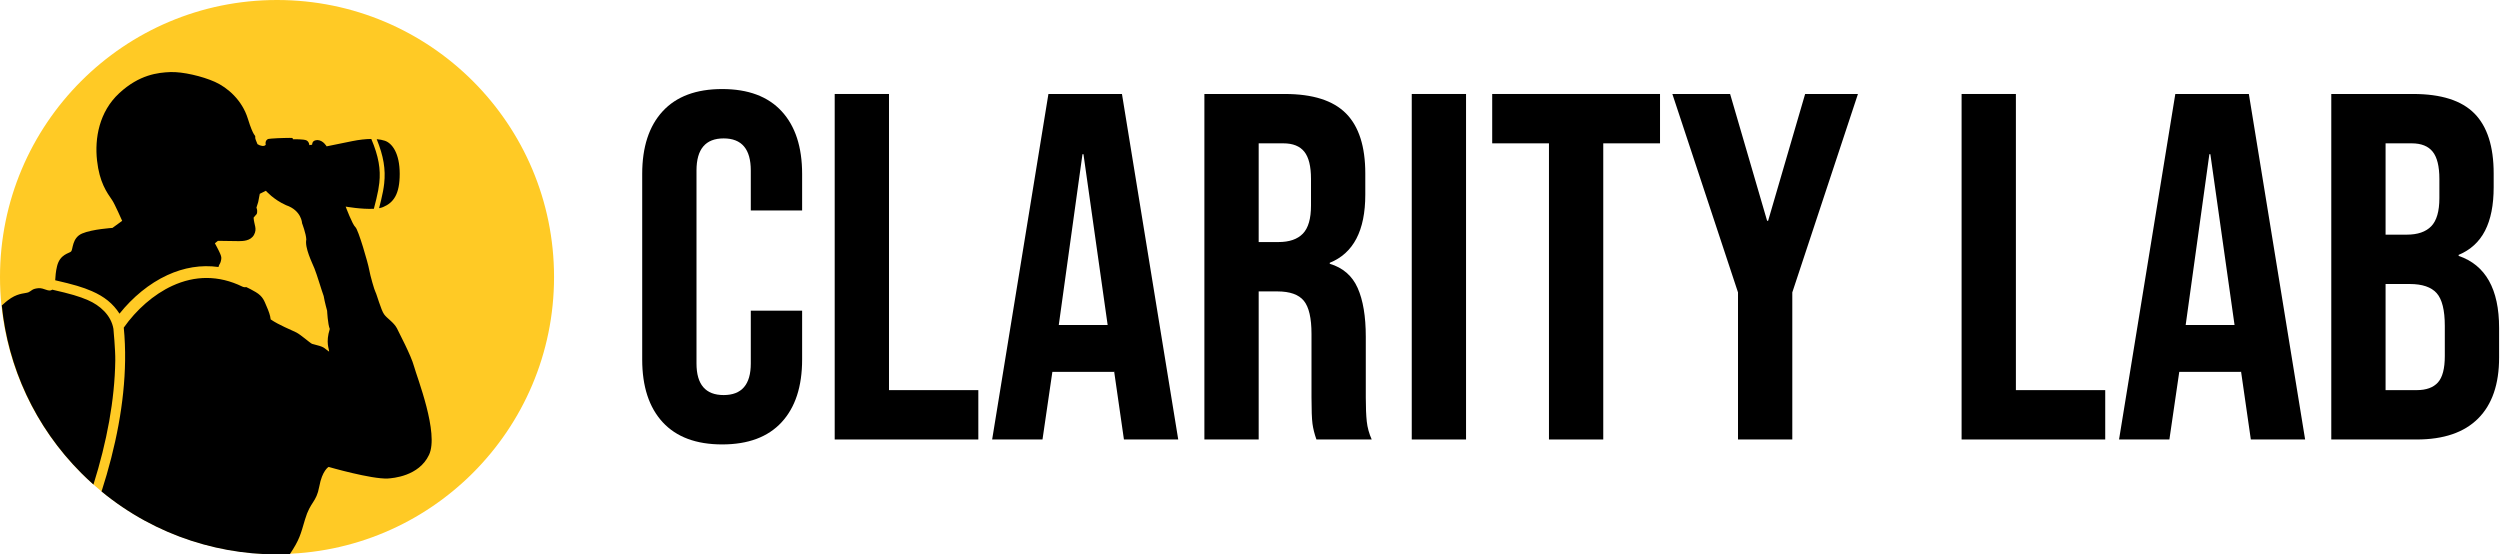 <?xml version="1.0" encoding="UTF-8" standalone="no"?>
<!DOCTYPE svg PUBLIC "-//W3C//DTD SVG 1.1//EN" "http://www.w3.org/Graphics/SVG/1.1/DTD/svg11.dtd">
<svg xmlns:xl="http://www.w3.org/1999/xlink" xmlns:dc="http://purl.org/dc/elements/1.1/" xmlns="http://www.w3.org/2000/svg" version="1.1" viewBox="0 0 1479 328" width="1479" height="328">
  <defs/>
  <g id="Canvas_1" stroke="none" fill="none" stroke-dasharray="none" fill-opacity="1" stroke-opacity="1">
    <title>Canvas 1</title>
    <rect x="0" y="0" width="1479" height="328"/>
    <g id="Canvas_1_seeker-lockup">
      <title>seeker-lockup</title>
      <g id="Group_7">
        <title>Clarity-Lab</title>
        <g id="Graphic_17">
          <title>Path</title>
          <path d="M 427.232 262.92 C 411.853 262.92 400.125 258.54 392.046 249.78 C 383.967 241.02 379.928 228.659 379.928 212.696 L 379.928 102.904 C 379.928 86.941 383.967 74.58 392.046 65.82 C 400.125 57.06 411.853 52.68 427.232 52.68 C 442.611 52.68 454.339 57.06 462.418 65.82 C 470.497 74.58 474.536 86.941 474.536 102.904 L 474.536 124.512 L 444.168 124.512 L 444.168 100.86 C 444.168 88.207 438.815 81.88 428.108 81.88 C 417.401 81.88 412.048 88.207 412.048 100.86 L 412.048 215.032 C 412.048 227.491 417.401 233.72 428.108 233.72 C 438.815 233.72 444.168 227.491 444.168 215.032 L 444.168 183.788 L 474.536 183.788 L 474.536 212.696 C 474.536 228.659 470.497 241.02 462.418 249.78 C 454.339 258.54 442.611 262.92 427.232 262.92 Z" fill="black"/>
        </g>
        <g id="Graphic_16">
          <title>Path</title>
          <path d="M 493.808 55.6 L 525.928 55.6 L 525.928 230.8 L 578.78 230.8 L 578.78 260 L 493.808 260 Z" fill="black"/>
        </g>
        <g id="Graphic_15">
          <title>Shape</title>
          <path d="M 620.244 55.6 L 663.752 55.6 L 697.04 260 L 664.92 260 L 659.08 219.412 L 659.08 219.996 L 622.58 219.996 L 616.74 260 L 586.956 260 Z M 655.284 192.256 L 640.976 91.224 L 640.392 91.224 L 626.376 192.256 Z" fill="black"/>
        </g>
        <g id="Graphic_14">
          <title>Shape</title>
          <path d="M 712.516 55.6 L 760.112 55.6 C 776.659 55.6 788.728 59.445 796.32 67.134 C 803.912 74.823 807.708 86.649 807.708 102.612 L 807.708 115.168 C 807.708 136.387 800.7 149.819 786.684 155.464 L 786.684 156.048 C 794.471 158.384 799.97 163.153 803.182 170.356 C 806.394 177.559 808 187.195 808 199.264 L 808 235.18 C 808 241.02 808.195 245.741 808.584 249.342 C 808.973 252.943 809.947 256.496 811.504 260 L 778.8 260 C 777.632 256.691 776.853 253.576 776.464 250.656 C 776.075 247.736 775.88 242.48 775.88 234.888 L 775.88 197.512 C 775.88 188.168 774.371 181.647 771.354 177.948 C 768.337 174.249 763.129 172.4 755.732 172.4 L 744.636 172.4 L 744.636 260 L 712.516 260 Z M 756.316 143.2 C 762.74 143.2 767.558 141.545 770.77 138.236 C 773.982 134.927 775.588 129.379 775.588 121.592 L 775.588 105.824 C 775.588 98.427 774.274 93.073 771.646 89.764 C 769.018 86.455 764.881 84.8 759.236 84.8 L 744.636 84.8 L 744.636 143.2 Z" fill="black"/>
        </g>
        <g id="Graphic_13">
          <title>Path</title>
          <rect x="835.192" y="55.6" width="32.12" height="204.4" fill="black"/>
        </g>
        <g id="Graphic_12">
          <title>Path</title>
          <path d="M 916.368 84.8 L 882.788 84.8 L 882.788 55.6 L 982.068 55.6 L 982.068 84.8 L 948.488 84.8 L 948.488 260 L 916.368 260 Z" fill="black"/>
        </g>
        <g id="Graphic_11">
          <title>Path</title>
          <path d="M 1028.204 172.984 L 989.368 55.6 L 1023.532 55.6 L 1045.432 130.644 L 1046.016 130.644 L 1067.916 55.6 L 1099.16 55.6 L 1060.324 172.984 L 1060.324 260 L 1028.204 260 Z" fill="black"/>
        </g>
        <g id="Graphic_10">
          <title>Path</title>
          <path d="M 1160.48 55.6 L 1192.6 55.6 L 1192.6 230.8 L 1245.452 230.8 L 1245.452 260 L 1160.48 260 Z" fill="black"/>
        </g>
        <g id="Graphic_9">
          <title>Shape</title>
          <path d="M 1286.916 55.6 L 1330.424 55.6 L 1363.712 260 L 1331.592 260 L 1325.752 219.412 L 1325.752 219.996 L 1289.252 219.996 L 1283.412 260 L 1253.628 260 Z M 1321.956 192.256 L 1307.648 91.224 L 1307.064 91.224 L 1293.048 192.256 Z" fill="black"/>
        </g>
        <g id="Graphic_8">
          <title>Shape</title>
          <path d="M 1379.188 55.6 L 1427.66 55.6 C 1444.207 55.6 1456.276 59.445 1463.868 67.134 C 1471.46 74.823 1475.256 86.649 1475.256 102.612 L 1475.256 110.788 C 1475.256 121.3 1473.553 129.865 1470.146 136.484 C 1466.739 143.103 1461.532 147.872 1454.524 150.792 L 1454.524 151.376 C 1470.487 156.827 1478.468 171.037 1478.468 194.008 L 1478.468 211.528 C 1478.468 227.296 1474.331 239.317 1466.058 247.59 C 1457.785 255.863 1445.667 260 1429.704 260 L 1379.188 260 Z M 1423.864 138.82 C 1430.288 138.82 1435.106 137.165 1438.318 133.856 C 1441.53 130.547 1443.136 124.999 1443.136 117.212 L 1443.136 105.824 C 1443.136 98.427 1441.822 93.073 1439.194 89.764 C 1436.566 86.455 1432.429 84.8 1426.784 84.8 L 1411.308 84.8 L 1411.308 138.82 Z M 1429.704 230.8 C 1435.349 230.8 1439.535 229.291 1442.26 226.274 C 1444.985 223.257 1446.348 218.049 1446.348 210.652 L 1446.348 192.84 C 1446.348 183.496 1444.742 177.023 1441.53 173.422 C 1438.318 169.821 1433.013 168.02 1425.616 168.02 L 1411.308 168.02 L 1411.308 230.8 Z" fill="black"/>
        </g>
      </g>
      <g id="Graphic_19">
        <circle cx="163.887" cy="163.887" r="163.887" fill="#ffca25"/>
      </g>
      <g id="Graphic_18">
        <title>Seeker</title>
        <path d="M 224.264 123.165 C 225.16 123.001 225.969 122.781 226.654 122.493 C 232.778 119.917 236.494 114.939 236.472 102.805 C 236.449 90.67 232.009 84.71 227.652 83.258 C 226.282 82.801 224.675 82.492 222.861 82.335 C 226.97 92.44 228.179 100.243 227.295 108.467 C 226.974 111.455 226.391 114.529 225.449 118.454 C 225.239 119.328 224.767 121.193 224.264 123.165 Z M 60.076 290.758 C 92.233 317.239 132.118 329.598 171.49 327.835 C 177.19 319.225 177.765 316.425 180.454 307.302 C 183.582 296.689 187.157 297.359 188.878 287.841 C 190.598 278.323 194.396 276.223 194.396 276.223 C 194.396 276.223 219.73 283.561 229.418 283.087 C 232.26 282.877 247.808 281.836 253.816 269.086 C 259.825 256.337 246.675 223.164 244.928 216.687 C 243.182 210.21 236.019 196.795 234.82 194.205 C 232.946 190.649 228.844 188.296 227.21 185.898 C 225.467 183.574 222.737 173.699 222.156 172.827 C 221.575 171.956 218.961 162.893 218.38 159.408 C 217.799 155.922 211.99 135.817 210.247 134.365 C 208.504 132.913 204.496 122.224 204.496 122.224 C 204.496 122.224 214.008 123.912 221.178 123.51 C 221.773 121.181 222.381 118.791 222.625 117.776 C 223.54 113.963 224.101 111.002 224.407 108.156 C 225.271 100.114 224.008 92.489 219.667 82.213 L 219.667 82.213 C 216.365 82.23 212.562 82.652 208.388 83.49 C 200.226 85.129 193.226 86.58 193.226 86.58 C 193.226 86.58 191.278 83.062 187.881 82.851 C 184.821 82.976 184.842 84.573 184.593 85.688 C 183.842 85.688 184.619 85.572 183.002 85.872 C 182.913 85.247 182.851 84.014 181.449 83.12 C 180.047 82.226 173.3 82.386 173.3 82.386 C 173.3 82.386 173.126 82.038 173.126 81.747 C 173.126 81.457 170.163 81.631 168.13 81.631 C 166.097 81.631 162.494 81.846 160.694 81.98 C 158.895 82.113 158.545 82.27 158.545 82.27 C 158.545 82.27 156.621 82.996 157.209 85.639 C 156.362 86.865 153.95 86.335 152.329 85.291 C 151.602 83.454 150.781 81.897 150.993 80.876 C 151.204 79.855 150.038 81.279 146.636 70.236 C 143.233 59.192 134.608 51.8 127.175 48.451 C 119.741 45.102 108.004 42.352 100.743 42.642 C 93.481 42.932 82.444 44.094 70.535 55.132 C 58.626 66.169 55.957 81.849 57.406 94.925 C 58.854 108.002 63.222 113.839 66.41 118.511 C 67.778 120.446 72.277 130.652 72.277 130.652 L 66.526 134.835 C 66.526 134.835 54.605 135.564 48.576 138.146 C 42.546 140.728 43.231 147.615 42.069 148.777 C 40.907 149.939 35.516 150.335 33.762 157.433 C 32.955 160.698 32.804 163.528 32.651 165.803 C 43.534 168.29 48.933 169.891 54.311 172.226 C 61.651 175.414 66.841 179.555 70.702 185.563 C 78.403 175.911 88.251 167.715 98.996 162.765 C 108.776 158.259 118.959 156.538 129.25 157.958 C 129.692 156.121 130.266 156.214 130.678 154.444 C 131.115 152.56 131.026 152.03 130.329 150.261 C 129.632 148.493 127.134 143.929 127.134 143.929 L 128.935 142.477 C 128.935 142.477 139.031 142.674 141.308 142.651 C 143.586 142.629 148.244 142.612 150.255 138.933 C 152.265 135.255 150.317 133.191 150.022 128.767 C 151.894 126.373 151.898 127.085 152.114 125.63 C 152.329 124.175 151.707 122.842 151.707 122.842 L 152.753 119.53 L 153.681 114.656 L 157.303 112.865 C 157.303 112.865 161.784 118.082 169.271 121.406 C 178.47 124.55 178.715 132.083 178.715 132.083 C 178.715 132.083 181.078 138.276 181.209 141.68 C 180.176 146.556 184.673 155.469 186.031 158.818 C 187.477 162.339 190.423 172.313 191.492 175.142 C 192.061 178.63 193.525 183.856 193.525 183.856 C 193.525 183.856 193.915 191.907 195.102 194.603 C 192.535 202.809 194.761 206.246 194.697 208.034 C 191.121 205.646 192.761 205.422 184.57 203.406 C 183.239 202.782 178.075 198.097 175.293 196.677 C 172.51 195.258 164.868 192.264 160.13 188.951 C 159.907 186.582 158.89 183.898 157.632 181.05 C 156.375 178.203 155.689 175.417 151.3 172.801 C 149.123 171.503 147.132 170.507 145.68 169.832 C 144.939 169.996 144.139 169.92 143.404 169.562 C 129.295 162.701 115.288 162.934 101.913 169.096 C 90.82 174.207 80.623 183.295 73.219 193.821 C 73.843 200.167 74.1 206.689 74.006 213.372 C 73.658 238.161 68.589 264.324 60.076 290.758 Z M 1.065 180.718 C 4.735 216.967 20.456 252.227 48.228 279.999 C 50.53 282.3 52.883 284.52 55.284 286.656 C 63.186 261.522 67.868 236.715 68.197 213.29 C 68.288 206.817 67.085 194.473 67.085 194.473 L 67.085 194.473 C 67.085 194.473 68.478 202.769 67.116 194.603 C 65.754 186.436 59.099 180.639 51.996 177.555 C 46.969 175.371 41.724 173.828 30.953 171.374 C 28.653 172.995 26.22 170.183 22.608 170.504 C 18.955 170.828 18.64 172.111 16.915 172.885 C 15.191 173.659 11.442 173.24 6.575 176.313 C 4.037 177.915 2.56 179.442 1.065 180.718 Z" fill="black"/>
      </g>
    </g>
  </g>
</svg>
